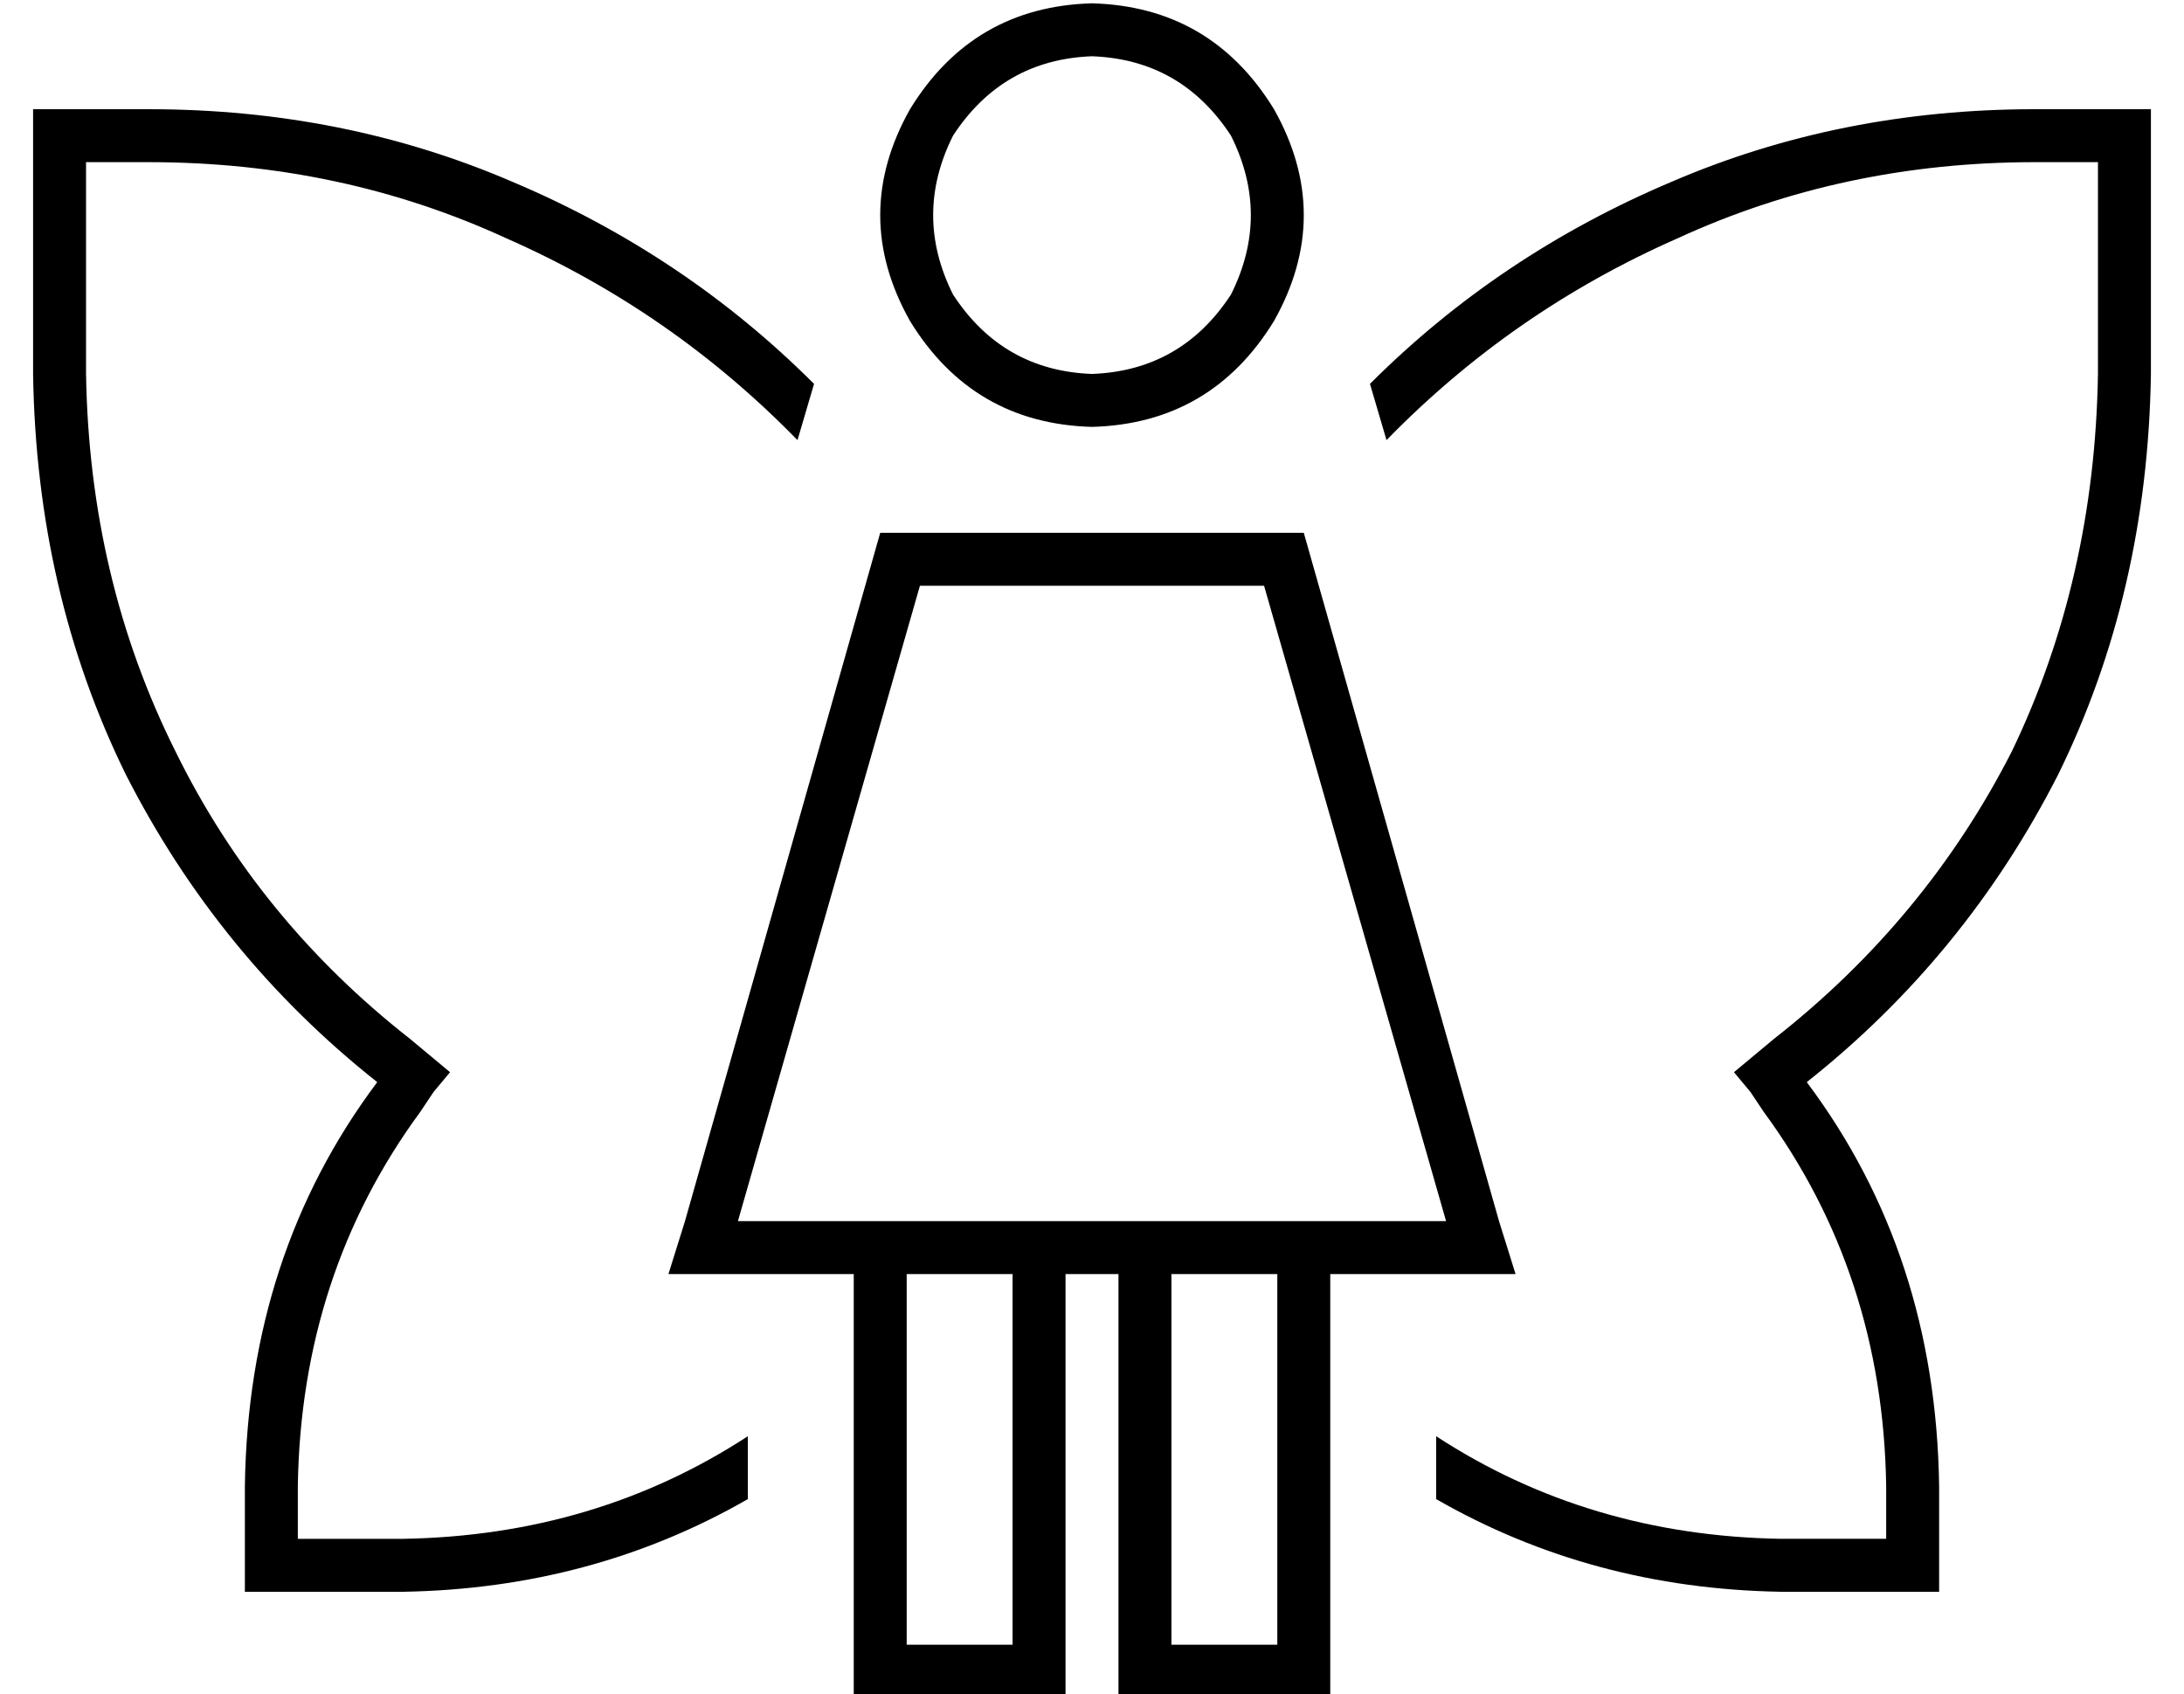 <?xml version="1.0" standalone="no"?>
<!DOCTYPE svg PUBLIC "-//W3C//DTD SVG 1.1//EN" "http://www.w3.org/Graphics/SVG/1.1/DTD/svg11.dtd" >
<svg xmlns="http://www.w3.org/2000/svg" xmlns:xlink="http://www.w3.org/1999/xlink" version="1.1" viewBox="-10 -40 660 512">
   <path fill="currentColor"
d="M320 -23q27 1 42 24q12 24 0 48q-15 23 -42 24q-27 -1 -42 -24q-12 -24 0 -48q15 -23 42 -24v0zM320 89q36 -1 55 -32q18 -32 0 -64q-19 -31 -55 -32q-36 1 -55 32q-18 32 0 64q19 31 55 32v0zM268 137h104h-104h104l55 192v0h-43h-171l55 -192v0zM312 345h16h-16h16v120
v0v8v0h8h56v-8v0v-120v0h39h17l-5 -16v0l-59 -208v0h-128v0l-59 208v0l-5 16v0h17h39v120v0v8v0h8h56v-8v0v-120v0zM376 457h-32h32h-32v-112v0h32v0v112v0zM296 345v112v-112v112h-32v0v-112v0h32v0zM35 -7h-27h27h-35v8v0v72v0q1 66 28 121q28 55 76 93q-39 52 -40 122v24
v0v8v0h8h40q57 -1 104 -28v-19v0q-46 30 -104 31h-32v0v-16v0q1 -64 37 -113l4 -6v0l5 -6v0l-6 -5v0l-6 -5v0q-46 -36 -71 -87q-26 -52 -27 -114v-64v0h19v0q58 0 108 23q50 22 88 61l5 -17v0q-39 -39 -91 -61q-51 -22 -110 -22v0zM528 425q-58 -1 -104 -31v19v0
q47 27 104 28h40h8v-8v0v-24v0q-1 -70 -40 -122q48 -38 76 -93q27 -55 28 -121v-72v0v-8v0h-8h-27q-59 0 -110 22q-52 22 -91 61l5 17v0q38 -39 88 -61q50 -23 108 -23h19v0v64v0q-1 62 -26 114q-26 51 -72 87l-6 5v0l-6 5v0l5 6v0l4 6v0q36 49 37 113v16v0h-32v0z" />
</svg>
